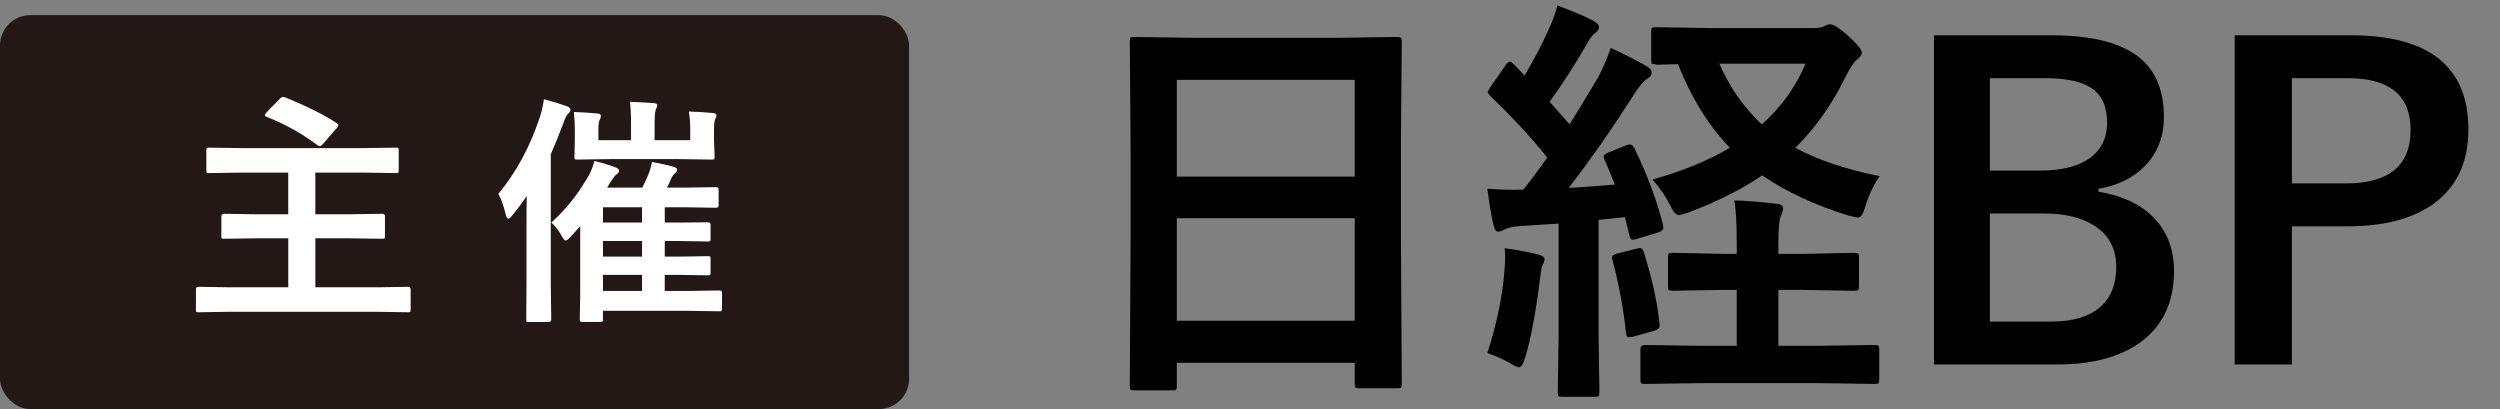 <svg id="_レイヤー_2" xmlns="http://www.w3.org/2000/svg" width="165" height="27" xmlns:xlink="http://www.w3.org/1999/xlink" viewBox="0 0 165 27"><rect x="0" y="0" width="165" height="27" fill="#808080" stroke="none"/><defs><style>.cls-2{isolation:isolate}.cls-5{fill:none}</style><clipPath id="clippath"><path class="cls-5" d="M70 0H165V27H70z"/></clipPath><clipPath id="clippath-1"><path class="cls-5" d="M12 6H49V22H12z"/></clipPath></defs><g id="_レイヤー_1-2"><g id="BP"><g clip-path="url(#clippath)"><g id="name"><g id="_日経BP" class="cls-2"><g class="cls-2"><path d="M77.369 25.764h-2.502c-.137 0-.221-.016-.253-.048s-.048-.116-.048-.253l.055-9.967v-5.414l-.055-7.314c0-.155.018-.251.055-.287.036-.027.123-.041.26-.041l3.855.055h9.611l3.869-.055c.146 0 .232.022.26.068.027.036.041.123.041.26l-.055 6.48v6.221l.055 9.844c0 .155-.019.246-.055.273-.037.027-.119.041-.246.041h-2.488c-.155 0-.246-.019-.273-.055s-.041-.123-.041-.26v-1.367h-11.744v1.518c0 .146-.019.232-.055.26-.037.027-.119.041-.246.041Zm.301-20.494v6.385h11.744v-6.385h-11.744Zm0 15.9h11.744v-6.768h-11.744v6.768ZM107.885 9.809c.848 1.75 1.472 3.427 1.873 5.031.018.082.027.146.027.191 0 .128-.119.232-.355.314l-1.408.424c-.119.036-.205.055-.26.055-.109 0-.183-.091-.219-.273l-.301-1.217-1.736.178v7.697l.055 3.664c0 .146-.019.237-.055.273-.037.027-.119.041-.246.041h-2.146c-.146 0-.232-.019-.26-.055s-.041-.123-.041-.26l.055-3.664v-7.451l-2.543.164c-.483.036-.83.114-1.039.232-.183.091-.324.137-.424.137-.137 0-.237-.159-.301-.479-.146-.62-.278-1.403-.396-2.352.656.046 1.234.068 1.736.068.182 0 .396-.005.643-.014.501-.629 1.025-1.335 1.572-2.119-1.066-1.331-2.32-2.685-3.76-4.061-.109-.118-.164-.205-.164-.26 0-.046.063-.164.191-.355l.984-1.408c.109-.164.205-.246.287-.246.055 0 .137.055.246.164l.725.752c.619-1.048 1.125-2.01 1.518-2.885.273-.565.487-1.144.643-1.736 1.029.383 1.822.72 2.379 1.012.246.128.369.278.369.451 0 .109-.087.232-.26.369-.183.137-.355.36-.52.67-.775 1.358-1.6 2.644-2.475 3.855.865.976 1.303 1.472 1.312 1.49.438-.692 1.066-1.728 1.887-3.104.273-.511.551-1.157.834-1.941 1.075.501 1.859.902 2.352 1.203.228.128.342.269.342.424 0 .183-.105.323-.314.424-.21.128-.516.501-.916 1.121-1.322 2.087-2.734 4.11-4.238 6.07.674-.036 1.686-.109 3.035-.219-.237-.629-.461-1.171-.67-1.627-.046-.109-.068-.187-.068-.232 0-.082.113-.173.342-.273l1.121-.451c.137-.046.232-.068.287-.068.109 0 .209.091.301.273Zm-9.721 13.494c.619-1.923.993-3.705 1.121-5.346.036-.383.055-.692.055-.93 0-.191-.01-.405-.027-.643.665.082 1.381.214 2.146.396.318.073.479.183.479.328 0 .109-.046.241-.137.396-.046.073-.101.378-.164.916-.265 2.169-.593 3.905-.984 5.209-.128.41-.26.615-.396.615-.092 0-.256-.073-.492-.219-.511-.292-1.044-.533-1.6-.725Zm9.857-6.891c.109-.027.187-.041.232-.041.091 0 .173.096.246.287.547 1.759.889 3.317 1.025 4.676.009.073.014.123.014.15 0 .164-.123.282-.369.355l-1.34.369c-.174.036-.287.055-.342.055-.092 0-.146-.087-.164-.26-.191-1.731-.492-3.345-.902-4.84-.019-.073-.027-.132-.027-.178 0-.118.123-.205.369-.26l1.258-.314Zm10.979 2.721h-1.627v3.691h2.639l3.691-.055c.164 0 .26.019.287.055.027.027.041.101.041.219v1.996c0 .146-.019.232-.055.26-.037.027-.128.041-.273.041l-3.691-.055h-7.684l-3.746.055c-.155 0-.246-.019-.273-.055s-.041-.118-.041-.246v-1.996c0-.183.104-.273.314-.273l3.746.055h2.297v-3.691h-.875l-3.35.055c-.146 0-.237-.019-.273-.055-.027-.036-.041-.123-.041-.26v-1.873c0-.146.018-.237.055-.273.036-.027.123-.041.26-.041l3.35.068h.875v-.615c0-1.403-.055-2.374-.164-2.912.756.019 1.682.091 2.775.219.301.027.451.128.451.301 0 .118-.051.287-.15.506-.109.246-.164.825-.164 1.736v.766h1.627l3.363-.068c.154 0 .25.019.287.055.027.036.041.123.041.26v1.873c0 .146-.016.234-.048.267s-.126.048-.28.048l-3.363-.055Zm5.059-7.506c-.41.593-.734 1.28-.971 2.064-.128.446-.278.67-.451.67-.082 0-.297-.046-.643-.137-2.197-.675-4.093-1.559-5.688-2.652-1.295.894-2.898 1.704-4.812 2.434-.393.128-.625.191-.697.191-.174 0-.352-.196-.533-.588-.301-.61-.702-1.198-1.203-1.764 1.932-.528 3.637-1.226 5.113-2.092-1.386-1.422-2.529-3.263-3.432-5.523-.191.009-.479.019-.861.027-.21.009-.352.014-.424.014-.082 0-.142-.005-.178-.014l-.26-.055c-.027-.027-.041-.101-.041-.219v-1.887c0-.146.018-.232.055-.26.036-.027.118-.041.246-.041l3.5.055h7c.273 0 .487-.046.643-.137.146-.073.269-.109.369-.109.228 0 .619.251 1.176.752.61.547.916.921.916 1.121 0 .146-.114.306-.342.479-.191.146-.451.547-.779 1.203-.875 1.777-1.965 3.309-3.268 4.594 1.449.793 3.304 1.417 5.564 1.873Zm-4.895-7.424h-5.688c.701 1.586 1.636 2.921 2.803 4.006 1.285-1.14 2.246-2.475 2.885-4.006ZM127.641 2.33h7.752c2.789 0 4.78.538 5.975 1.613.966.866 1.449 2.128 1.449 3.787 0 1.331-.442 2.429-1.326 3.295-.757.747-1.755 1.226-2.994 1.436v.191c1.713.282 3.003.935 3.869 1.955.747.884 1.121 1.978 1.121 3.281 0 2.069-.752 3.646-2.256 4.73-1.34.957-3.154 1.436-5.441 1.436h-8.148V2.33Zm3.691 2.83v6.098h3.309c1.549 0 2.707-.323 3.473-.971.638-.538.957-1.267.957-2.188 0-1.066-.352-1.832-1.053-2.297-.647-.429-1.664-.643-3.049-.643h-3.637Zm0 8.928v7.137h4.033c1.513 0 2.639-.36 3.377-1.08.619-.61.93-1.454.93-2.529 0-1.185-.475-2.087-1.422-2.707-.839-.547-1.96-.82-3.363-.82h-3.555ZM147.492 2.33h7.67c5.168 0 7.752 2.073 7.752 6.221 0 2.16-.771 3.796-2.311 4.908-1.377.984-3.268 1.477-5.674 1.477h-3.664v9.119h-3.773V2.33Zm3.773 2.83v6.945h3.555c2.853 0 4.279-1.176 4.279-3.527 0-2.278-1.381-3.418-4.143-3.418h-3.691Z"/></g></g></g></g><g id="ttl"><rect id="bg_color_black" y="1" width="60" height="26" rx="2" ry="2" fill="#231815"/><g clip-path="url(#clippath-1)"><g id="p"><g id="_主_催" class="cls-2"><g class="cls-2"><path d="m16.992 15.727-2.211.031c-.084 0-.133-.011-.148-.031s-.023-.07-.023-.148v-1.312c0-.104.057-.156.172-.156l2.211.031h2.031v-2.75h-3.07l-2.164.031c-.084 0-.133-.011-.148-.031s-.023-.067-.023-.141v-1.336c0-.083.01-.133.031-.148.021-.016.067-.023.141-.023l2.164.031h8.047l2.141-.031c.083 0 .133.011.148.031s.023.067.023.141v1.336c0 .083-.011.133-.031.148-.021.016-.068.023-.141.023l-2.141-.031h-3.188v2.75h2.211l2.203-.031c.119 0 .18.052.18.156v1.312c0 .083-.01.134-.027.152-.019.019-.069.027-.152.027l-2.203-.031h-2.211v3.234h4.109l2-.031c.119 0 .18.052.18.156v1.352c0 .083-.011.133-.031.148-.021.016-.07.023-.148.023l-2-.031h-9.805l-2.016.031c-.084 0-.133-.011-.148-.031s-.023-.067-.023-.141v-1.352c0-.104.057-.156.172-.156l2.016.031h3.906v-3.234h-2.031Zm1.797-9.312c1.391.558 2.536 1.128 3.438 1.711.072.047.109.091.109.133 0 .036-.031.094-.094.172l-.945 1.094c-.084.083-.146.125-.188.125-.037 0-.086-.021-.148-.062-1.042-.781-2.162-1.406-3.359-1.875-.084-.031-.125-.067-.125-.109 0-.026.036-.086.109-.18l.883-.906c.083-.083.146-.125.188-.125.025 0 .07.008.133.023ZM35.898 6.547c.656.177 1.158.331 1.508.461.161.062.242.144.242.242 0 .089-.061.185-.18.289-.078.062-.18.276-.305.641-.24.651-.511 1.317-.812 2v8.461l.031 2.43c0 .12-.055.18-.164.18h-1.328c-.084 0-.131-.011-.141-.031-.011-.021-.016-.07-.016-.148l.016-2.43v-3.695c0-.864.005-1.531.016-2-.323.464-.633.878-.93 1.242-.115.161-.211.242-.289.242-.062 0-.117-.086-.164-.258-.141-.594-.305-1.052-.492-1.375 1.197-1.442 2.119-3.159 2.766-5.148.114-.37.195-.737.242-1.102Zm.492 8.141c.927-.844 1.705-1.805 2.336-2.883.203-.297.372-.69.508-1.18.594.146 1.049.284 1.367.414.172.062.258.138.258.227 0 .099-.061.183-.18.25-.094.058-.297.347-.609.867h2.32c.088-.161.221-.445.398-.852.109-.271.189-.552.242-.844.677.13 1.146.237 1.406.32.172.047.258.109.258.188 0 .083-.055.169-.164.258-.104.089-.19.216-.258.383-.084.219-.167.401-.25.547h1.266l1.977-.031c.109 0 .164.058.164.172v1.016c0 .114-.055.172-.164.172l-1.977-.031h-1.414v1.008h.914l1.938-.016c.114 0 .172.052.172.156v.922c0 .083-.01.136-.027.156-.019.021-.066.031-.145.031l-1.938-.031h-.914v1.031h.914l1.938-.031c.083 0 .133.011.148.031s.023.067.023.141v.898c0 .089-.01.144-.027.164-.019.021-.066.031-.145.031l-1.938-.031h-.914v1.062h1.57l2.031-.031c.083 0 .135.013.156.039.016.021.023.07.023.148v.992c0 .094-.014.151-.039.172-.016.016-.062.023-.141.023l-2.031-.031h-5.648v.562c0 .083-.011.133-.031.148-.021.016-.068.023-.141.023h-1.188c-.084 0-.133-.011-.148-.031s-.023-.067-.023-.141l.031-1.617v-4.531l-.625.688c-.156.172-.269.258-.336.258-.068 0-.164-.117-.289-.352-.151-.286-.37-.565-.656-.836Zm9.07-7.328c.552.016 1.086.05 1.602.102.15.016.227.067.227.156 0 .042-.011.083-.031.125-.031.062-.05.102-.055.117-.053.125-.078.349-.078.672v.703l.039 1.117c0 .089-.014.141-.039.156-.021.016-.073.023-.156.023l-2.18-.031h-4.531l-2.172.031c-.084 0-.133-.011-.148-.031s-.023-.07-.023-.148l.023-1.117v-.688c0-.354-.021-.739-.062-1.156.489.016 1.018.05 1.586.102.13.016.195.067.195.156 0 .083-.029.18-.086.289-.053.104-.078.312-.078.625v.688h2.156v-1.023c0-.714-.026-1.216-.078-1.508.364.011.893.039 1.586.086.15.016.227.062.227.141 0 .042-.034.138-.102.289-.053.141-.078.472-.078.992v1.023h2.352v-.703c0-.433-.031-.828-.094-1.188Zm-5.664 7.328h2.578v-1.008h-2.578v1.008Zm0 2.25h2.578v-1.031h-2.578v1.031Zm0 2.266h2.578v-1.062h-2.578v1.062Z" fill="#fff"/></g></g></g></g></g></g></g></svg>